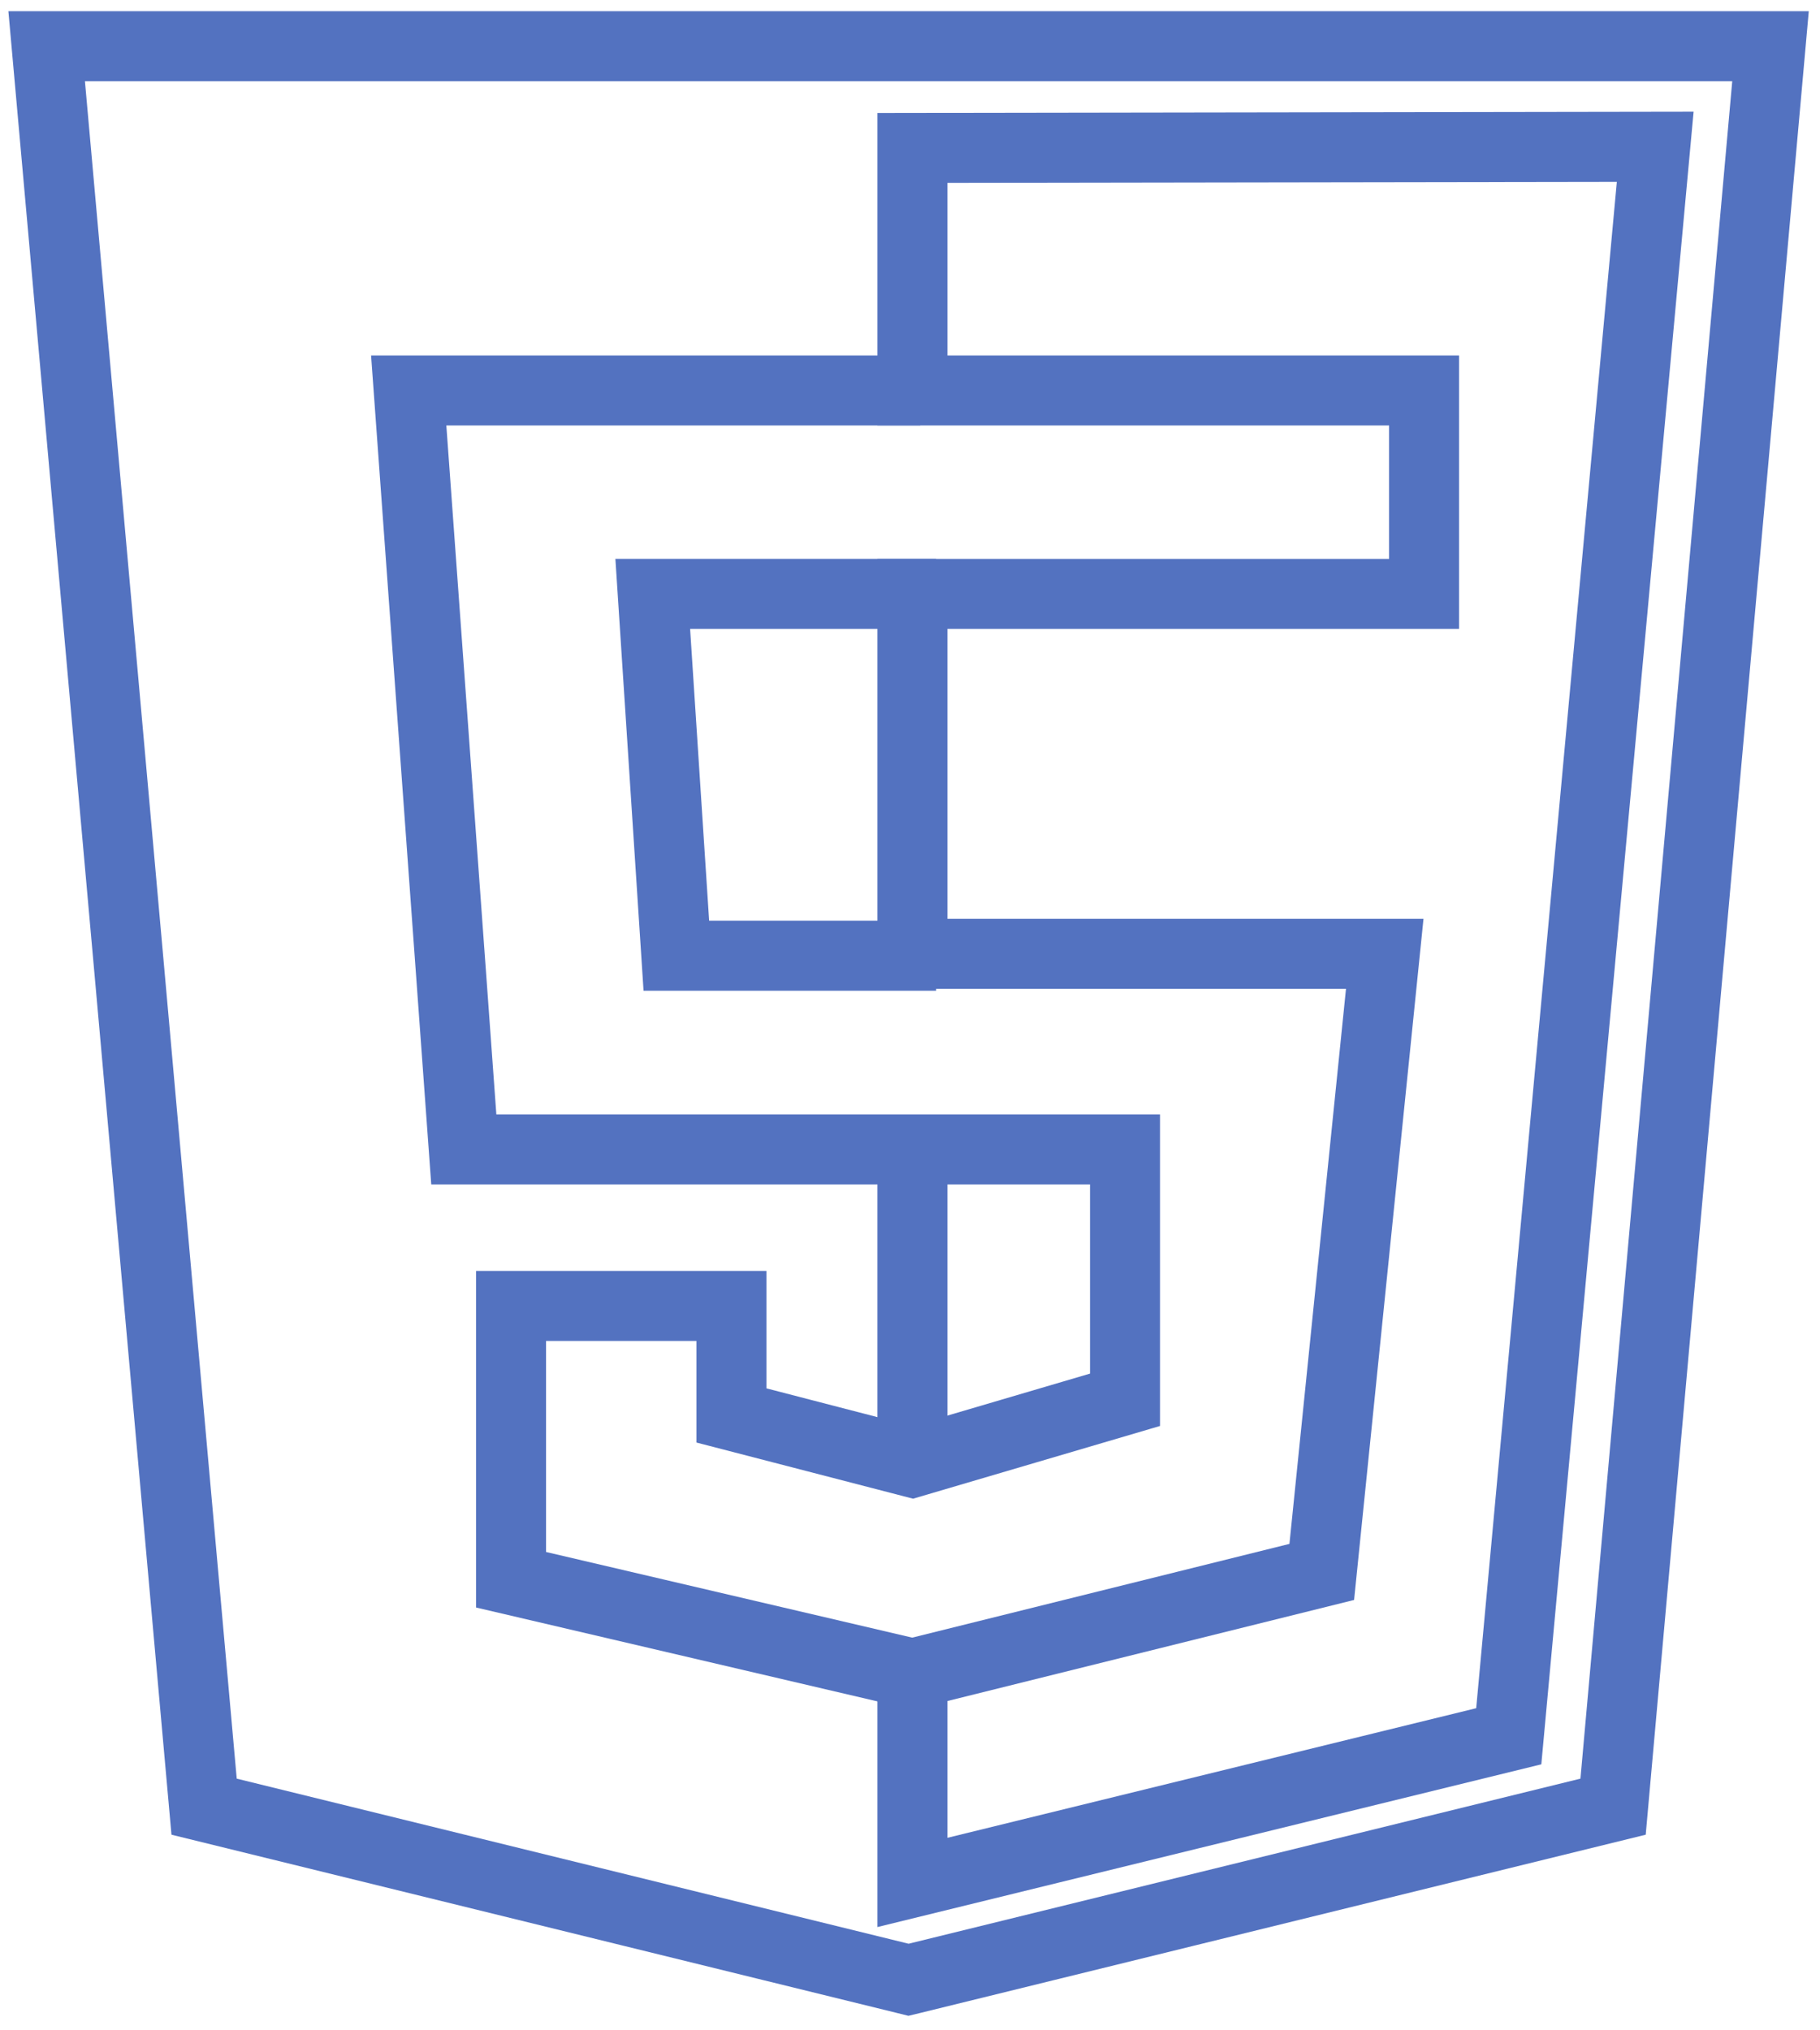 <svg width="78" height="87" viewBox="0 0 78 87" fill="none" xmlns="http://www.w3.org/2000/svg">
<path d="M8.23 71.637C8.552 75.244 8.747 77.416 8.747 77.416L38.771 84.792L38.94 84.834C39.024 84.814 39.109 84.792 39.109 84.792L69.132 77.416L75.879 1.981H2C2 1.981 6.652 53.988 8.23 71.638V71.637Z" stroke="#5372C0" stroke-width="3" stroke-miterlimit="10"/>
<path d="M39.105 6.338V16.732H61.032V25.449H39.105V40.872H59.346L56.647 67.357L39.105 71.716V80.662L64.661 74.399L70.938 6.289L39.105 6.338Z" stroke="#5372C0" stroke-width="3" stroke-miterlimit="10"/>
<path d="M39.444 16.731H17.516L19.877 49.253H48.215V59.981L39.106 62.663L31.347 60.652V55.959H21.902V67.692L39.106 71.716" stroke="#5372C0" stroke-width="3" stroke-miterlimit="10"/>
<path d="M40.118 25.448H27.975L28.986 40.952H40.118" stroke="#5372C0" stroke-width="3" stroke-miterlimit="10"/>
<path d="M39.105 62.663V48.917" stroke="#5372C0" stroke-width="3" stroke-miterlimit="10"/>
</svg>
